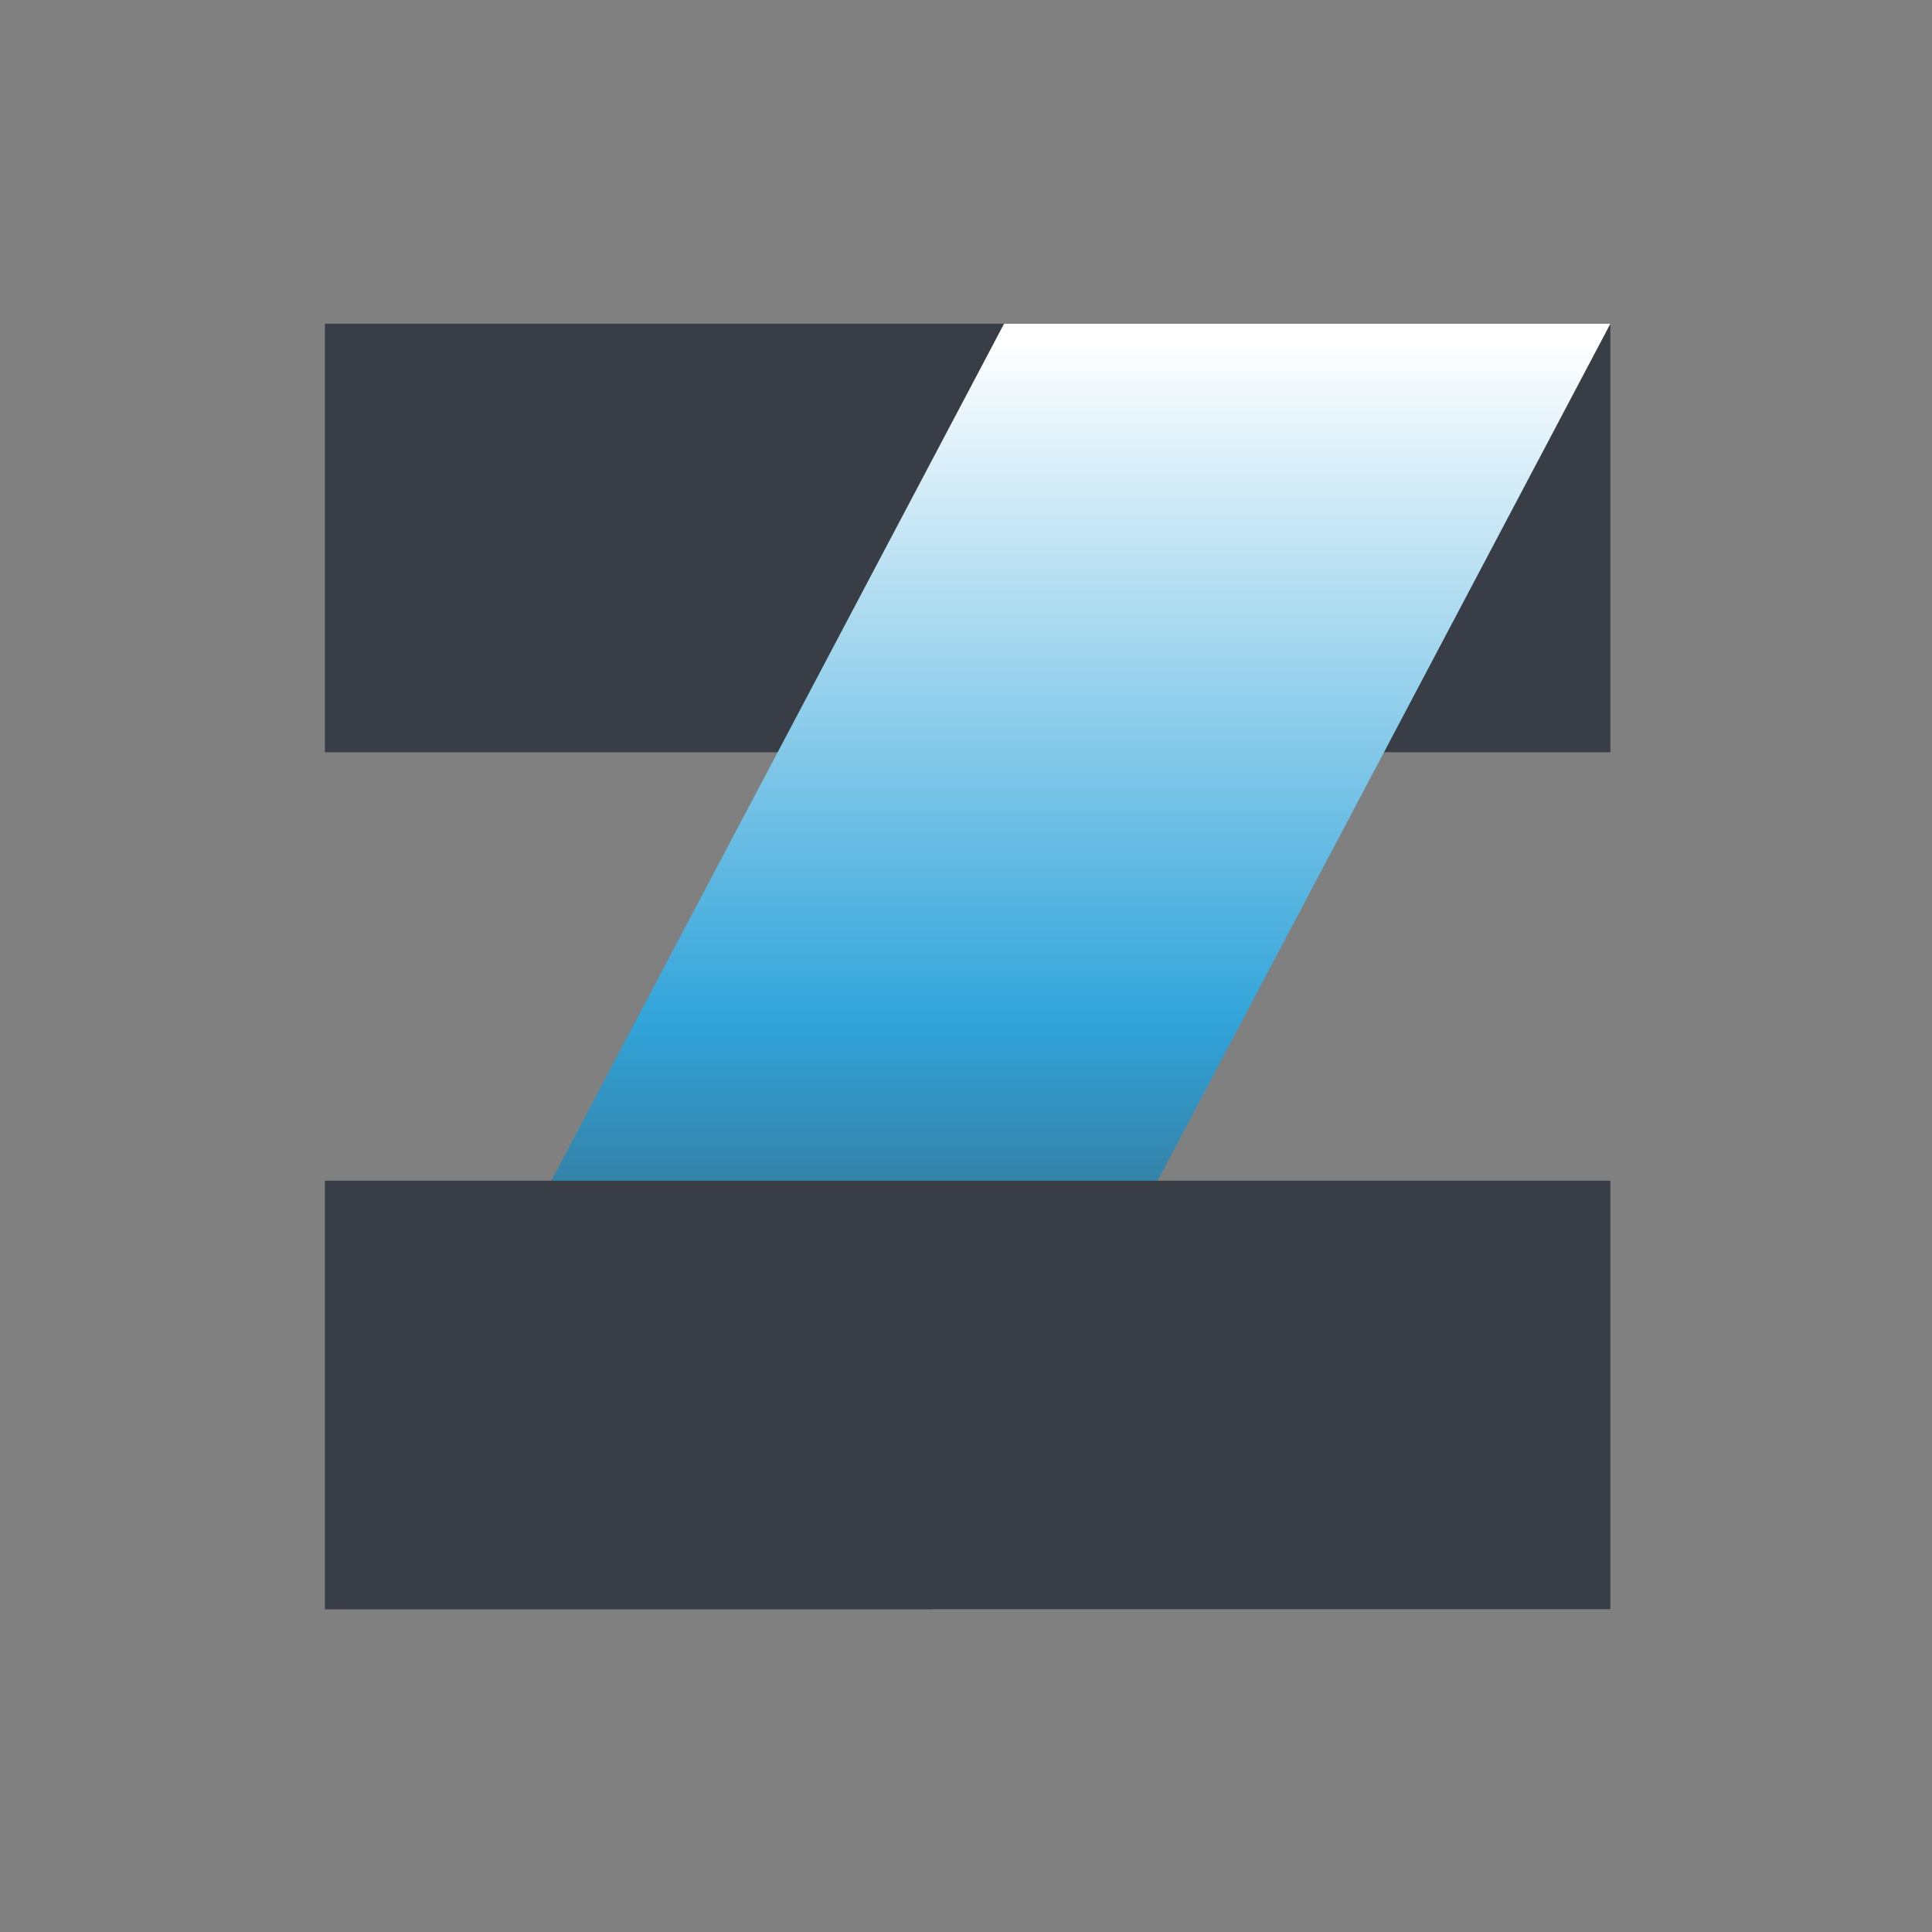 <?xml version="1.0" encoding="utf-8"?>
<!-- Generator: Adobe Illustrator 25.2.3, SVG Export Plug-In . SVG Version: 6.00 Build 0)  -->
<svg version="1.0" id="图层_1" xmlns="http://www.w3.org/2000/svg" xmlns:xlink="http://www.w3.org/1999/xlink" x="0px" y="0px"
	 viewBox="0 0 513 513" style="enable-background:new 0 0 513 513;" xml:space="preserve">
<rect x="0" y="0" width="513" height="513" fill="#808080" stroke="none"/>
<style type="text/css">
	.st0{display:none;fill:#EEEEEE;}
	.st1{fill:#393E46;}
	.st2{fill:url(#SVGID_1_);}
</style>
<circle class="st0" cx="-347.44" cy="-45.75" r="3.5"/>
<g>
	<rect x="86.27" y="85.96" class="st1" width="341.33" height="113.78"/>
	<linearGradient id="SVGID_1_" gradientUnits="userSpaceOnUse" x1="256.938" y1="430.031" x2="256.938" y2="88.351">
		<stop  offset="0" style="stop-color:#393E46"/>
		<stop  offset="0.059" style="stop-color:#38444F"/>
		<stop  offset="0.158" style="stop-color:#375669"/>
		<stop  offset="0.283" style="stop-color:#357392"/>
		<stop  offset="0.429" style="stop-color:#329ACB"/>
		<stop  offset="0.465" style="stop-color:#31A4DA"/>
		<stop  offset="0.994" style="stop-color:#FFFFFF"/>
	</linearGradient>
	<polygon class="st2" points="247.26,427.29 86.27,427.29 266.61,85.96 427.6,85.96 	"/>
	<rect x="86.27" y="313.51" class="st1" width="341.33" height="113.78"/>
</g>
</svg>
